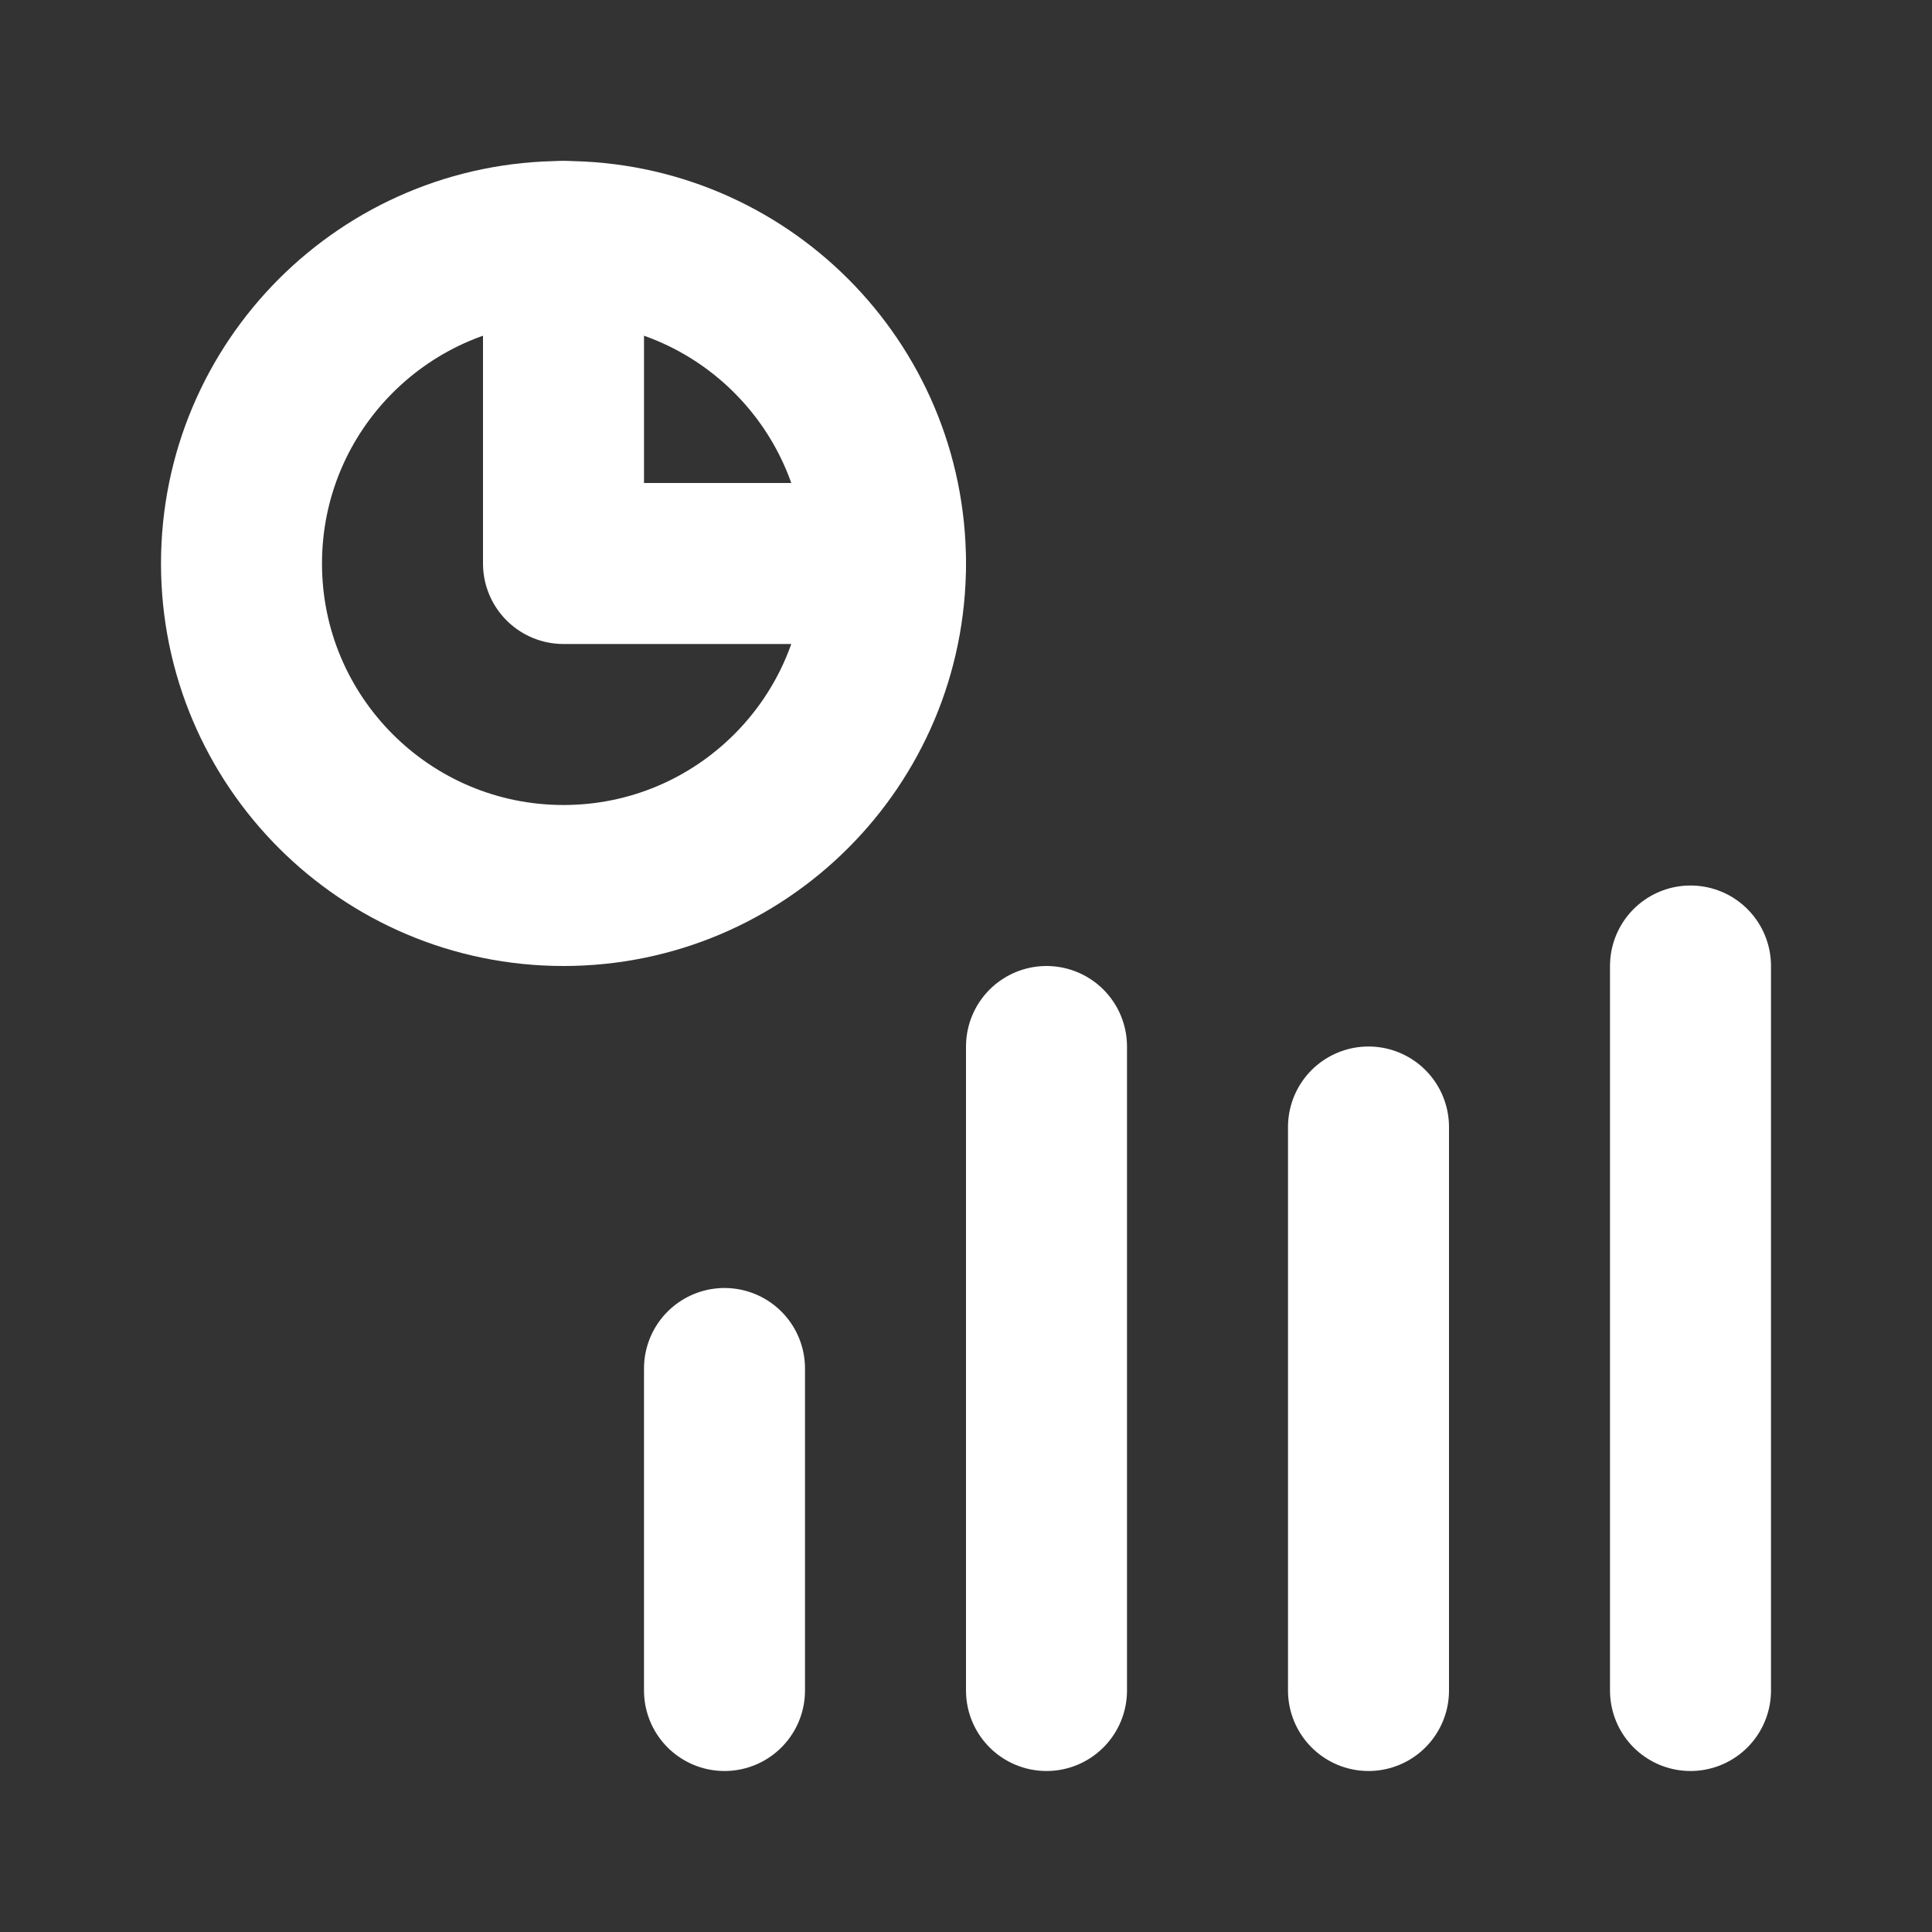 <svg width="24" height="24" viewBox="0 0 24 24" fill="none" xmlns="http://www.w3.org/2000/svg">
<rect x="0" y="0" width="24" height="24" fill="#333333" stroke="none"/>
<g clip-path="url(#clip0_658_3491)">
<path d="M7 11C9.209 11 11 9.209 11 7C11 4.791 9.209 3 7 3C4.791 3 3 4.791 3 7C3 9.209 4.791 11 7 11Z" stroke="white" stroke-width="2" stroke-linecap="round" stroke-linejoin="round"/>
<path d="M7 3V7H11" stroke="white" stroke-width="2" stroke-linecap="round" stroke-linejoin="round"/>
<path d="M9 17V21" stroke="white" stroke-width="2" stroke-linecap="round" stroke-linejoin="round"/>
<path d="M17 14V21" stroke="white" stroke-width="2" stroke-linecap="round" stroke-linejoin="round"/>
<path d="M13 13V21" stroke="white" stroke-width="2" stroke-linecap="round" stroke-linejoin="round"/>
<path d="M21 12V21" stroke="white" stroke-width="2" stroke-linecap="round" stroke-linejoin="round"/>
</g>
<defs>
<clipPath id="clip0_658_3491">
<rect width="24" height="24" fill="white"/>
</clipPath>
</defs>
</svg>
